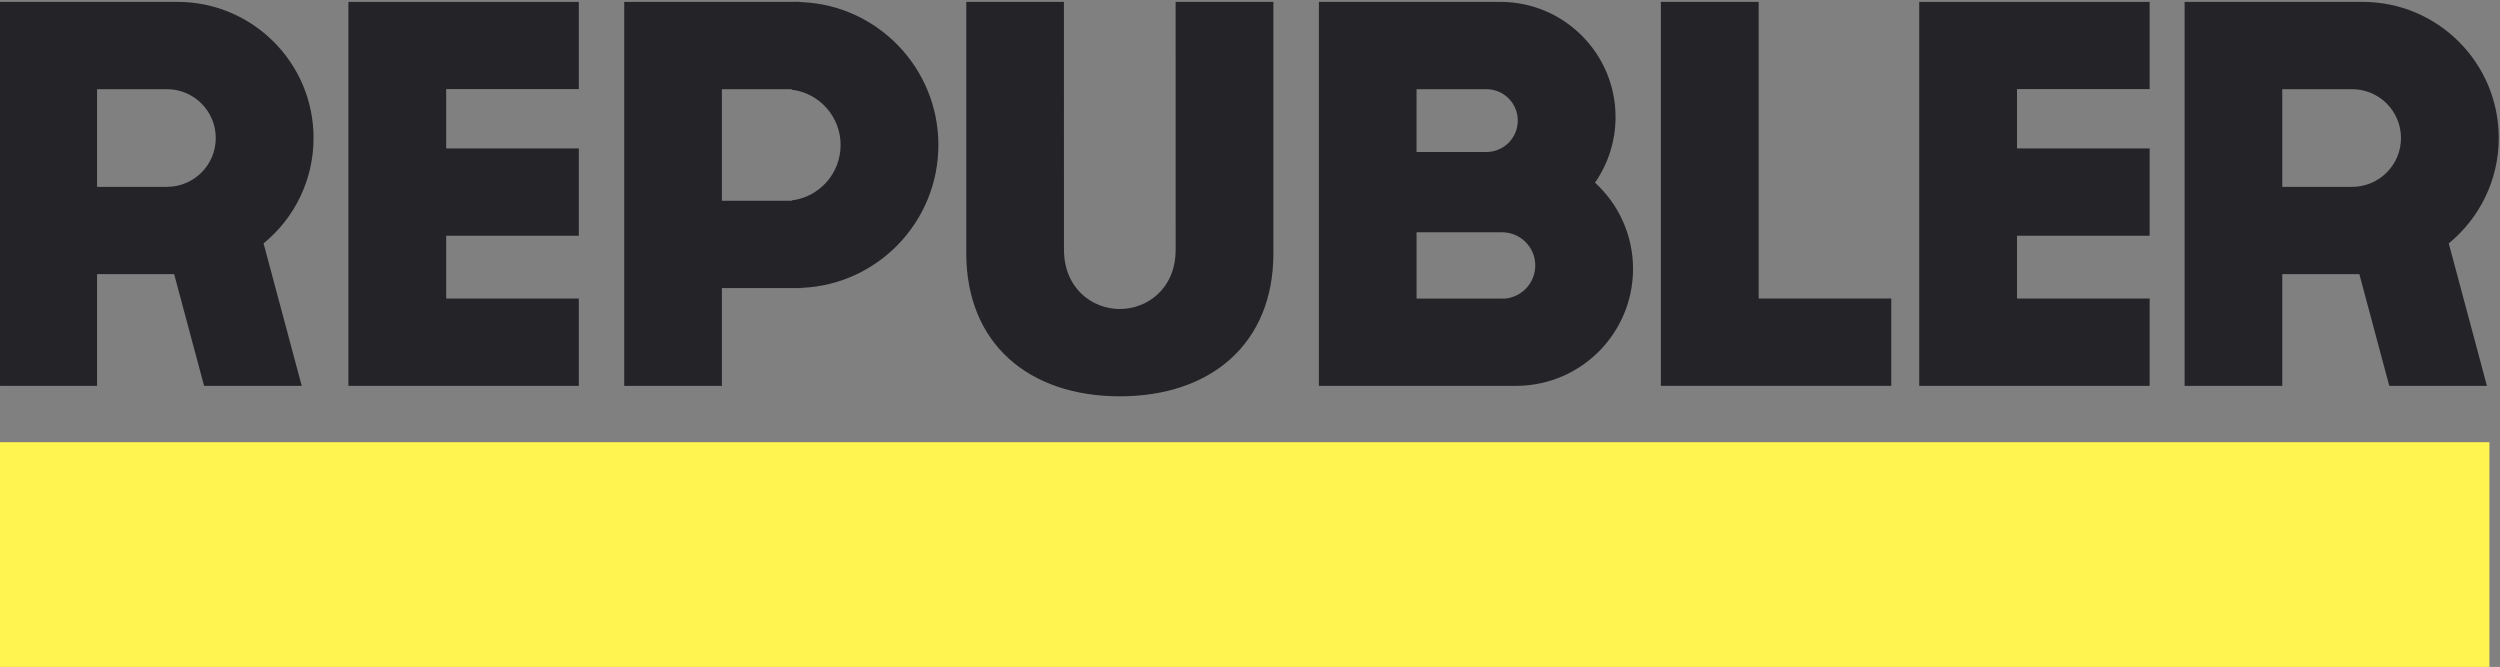 <?xml version="1.0" encoding="UTF-8" standalone="no"?>
<!-- Created with Inkscape (http://www.inkscape.org/) -->

<svg
   xmlns:dc="http://purl.org/dc/elements/1.1/"
   xmlns:cc="http://creativecommons.org/ns#"
   xmlns:rdf="http://www.w3.org/1999/02/22-rdf-syntax-ns#"
   xmlns:svg="http://www.w3.org/2000/svg"
   xmlns="http://www.w3.org/2000/svg"
   xmlns:sodipodi="http://sodipodi.sourceforge.net/DTD/sodipodi-0.dtd"
   xmlns:inkscape="http://www.inkscape.org/namespaces/inkscape"
   version="1.1"
   id="svg6968"
   xml:space="preserve"
   width="338.267"
   height="90.238"
   viewBox="0 0 270.614 72.191"
   sodipodi:docname="republer.svg"
   inkscape:version="0.92.3 (2405546, 2018-03-11)"><rect x="0" y="0" width="270.614" height="72.191" fill="#808080" stroke="none"/><defs
     id="defs6972"><clipPath
       clipPathUnits="userSpaceOnUse"
       id="clipPath6984"><path
         d="M 0,841.889 H 595.276 V 0 H 0 Z"
         id="path6982"
         inkscape:connector-curvature="0" /></clipPath></defs><sodipodi:namedview
     pagecolor="#ffffff"
     bordercolor="#666666"
     borderopacity="1"
     objecttolerance="10"
     gridtolerance="10"
     guidetolerance="10"
     inkscape:pageopacity="0"
     inkscape:pageshadow="2"
     inkscape:window-width="1109"
     inkscape:window-height="563"
     id="namedview6970"
     showgrid="false"
     scale-x="0.8"
     fit-margin-top="0"
     fit-margin-left="0"
     fit-margin-right="0"
     fit-margin-bottom="0"
     inkscape:zoom="1.1893055"
     inkscape:cx="96.175634"
     inkscape:cy="73.521974"
     inkscape:window-x="905"
     inkscape:window-y="565"
     inkscape:window-maximized="0"
     inkscape:current-layer="g6976" /><g
     id="g6976"
     inkscape:groupmode="layer"
     inkscape:label="republer_logo_yellow"
     transform="matrix(1.333,0,0,-1.333,-261.544,810.699)"><g
       id="g6978"><g
         id="g6980"
         clip-path="url(#clipPath6984)"><g
           id="g6986"
           transform="translate(261.146,608.023)"><path
             d="M 0,0 V -0.021 C -0.19,0 -0.371,0 -0.561,0 Z"
             style="fill:#232328;fill-opacity:1;fill-rule:nonzero;stroke:none"
             id="path6988"
             inkscape:connector-curvature="0" /></g><path
           d="M 398.361,553.881 H 196.158 v 18.384 h 202.203 z"
           style="fill:#fff450;fill-opacity:1;fill-rule:nonzero;stroke:none"
           id="path6990"
           inkscape:connector-curvature="0" /><g
           id="g6992"
           transform="translate(232.439,600.943)"><path
             d="m 0,0 v -4.82 h 10.77 v -7.09 H 0 v -5.1 H 10.77 V -24.1 H -7.94 V 7.08 H 10.77 V 0 Z"
             style="fill:#232328;fill-opacity:1;fill-rule:nonzero;stroke:none"
             id="path6994"
             inkscape:connector-curvature="0" /></g><g
           id="g6996"
           transform="translate(349.788,583.934)"><path
             d="m 0,0 v -7.09 h -18.711 v 31.18 h 7.941 V 0 Z"
             style="fill:#232328;fill-opacity:1;fill-rule:nonzero;stroke:none"
             id="path6998"
             inkscape:connector-curvature="0" /></g><g
           id="g7000"
           transform="translate(359.997,600.943)"><path
             d="m 0,0 v -4.82 h 10.771 v -7.09 H 0 v -5.1 H 10.771 V -24.1 H -7.939 V 7.08 h 18.71 V 0 Z"
             style="fill:#232328;fill-opacity:1;fill-rule:nonzero;stroke:none"
             id="path7002"
             inkscape:connector-curvature="0" /></g><g
           id="g7004"
           transform="translate(318.458,583.934)"><path
             d="M 0,0 C -0.09,-0.011 -0.18,-0.011 -0.27,-0.011 H -7.221 V 0 Z"
             style="fill:#232328;fill-opacity:1;fill-rule:nonzero;stroke:none"
             id="path7006"
             inkscape:connector-curvature="0" /></g><g
           id="g7008"
           transform="translate(209.758,593.003)"><path
             d="M 0,0 H -5.67 V 7.931 H 0 C 2.19,7.931 3.97,6.16 3.97,3.96 3.97,1.771 2.19,0 0,0 m 11.91,3.971 c 0,6.099 -4.95,11.05 -11.059,11.05 H -13.6 v -31.18 h 7.93 v 9.069 h 6.261 l 2.43,-9.069 H 10.95 L 7.851,-4.59 c 2.479,2.021 4.059,5.101 4.059,8.561"
             style="fill:#232328;fill-opacity:1;fill-rule:nonzero;stroke:none"
             id="path7010"
             inkscape:connector-curvature="0" /></g><g
           id="g7012"
           transform="translate(387.208,593.003)"><path
             d="M 0,0 H -5.67 V 7.931 H 0 C 2.189,7.931 3.971,6.16 3.971,3.96 3.971,1.771 2.189,0 0,0 m 11.91,3.971 c 0,6.099 -4.949,11.05 -11.06,11.05 H -13.6 v -31.18 h 7.93 v 9.069 h 6.26 l 2.43,-9.069 h 7.929 L 7.85,-4.59 c 2.48,2.03 4.06,5.111 4.06,8.561"
             style="fill:#232328;fill-opacity:1;fill-rule:nonzero;stroke:none"
             id="path7014"
             inkscape:connector-curvature="0" /></g><g
           id="g7016"
           transform="translate(299.612,608.023)"><path
             d="m 0,0 v -20.406 c 0.006,-7.371 -5.096,-11.623 -12.469,-11.623 -7.367,0 -12.47,4.252 -12.47,11.623 V 0 h 7.929 l 0.004,-20.126 c 0.004,-3.116 2.272,-4.816 4.537,-4.813 2.27,0.002 4.537,1.697 4.533,4.813 L -7.939,0 Z"
             style="fill:#232328;fill-opacity:1;fill-rule:nonzero;stroke:none"
             id="path7018"
             inkscape:connector-curvature="0" /></g><path
           d="m 260.498,591.863 h -5.67 v 0.01 h 5.67 z"
           style="fill:#232328;fill-opacity:1;fill-rule:nonzero;stroke:none"
           id="path7020"
           inkscape:connector-curvature="0" /><g
           id="g7022"
           transform="translate(261.349,584.804)"><path
             d="m 0,0 v -0.021 h -0.561 c 0.19,0 0.371,0 0.561,0.021"
             style="fill:#232328;fill-opacity:1;fill-rule:nonzero;stroke:none"
             id="path7024"
             inkscape:connector-curvature="0" /></g><g
           id="g7026"
           transform="translate(260.498,591.903)"><path
             d="M 0,0 V -0.04 H -5.67 V 9.03 H 0 V 8.99 C 2.239,8.72 3.97,6.81 3.97,4.5 3.97,2.18 2.239,0.27 0,0 M 0.851,16.1 C 0.66,16.12 0.479,16.12 0.29,16.12 h -13.891 v -31.18 h 7.931 v 7.94 h 5.96 c 0.189,0 0.37,0 0.561,0.02 C 7,-6.82 11.91,-1.73 11.91,4.5 11.91,10.729 7,15.82 0.851,16.1"
             style="fill:#232328;fill-opacity:1;fill-rule:nonzero;stroke:none"
             id="path7028"
             inkscape:connector-curvature="0" /></g><g
           id="g7030"
           transform="translate(318.458,583.934)"><path
             d="M 0,0 C -0.09,-0.011 -0.18,-0.011 -0.27,-0.011 H -7.221 V 5.38 h 5.67 1.281 C 1.211,5.38 2.42,4.17 2.42,2.689 2.42,1.29 1.359,0.14 0,0 m -7.221,17 h 5.67 C -0.141,17 1,15.859 1,14.449 1,13.04 -0.141,11.899 -1.551,11.899 h -5.67 z M 7.27,9.41 c 1.05,1.51 1.669,3.35 1.669,5.329 0,5.16 -4.189,9.351 -9.359,9.351 H -15.15 V -7.09 H 1 c 5.18,0.079 9.359,4.3 9.359,9.5 0,2.77 -1.189,5.26 -3.089,7"
             style="fill:#232328;fill-opacity:1;fill-rule:nonzero;stroke:none"
             id="path7032"
             inkscape:connector-curvature="0" /></g></g></g></g></svg>